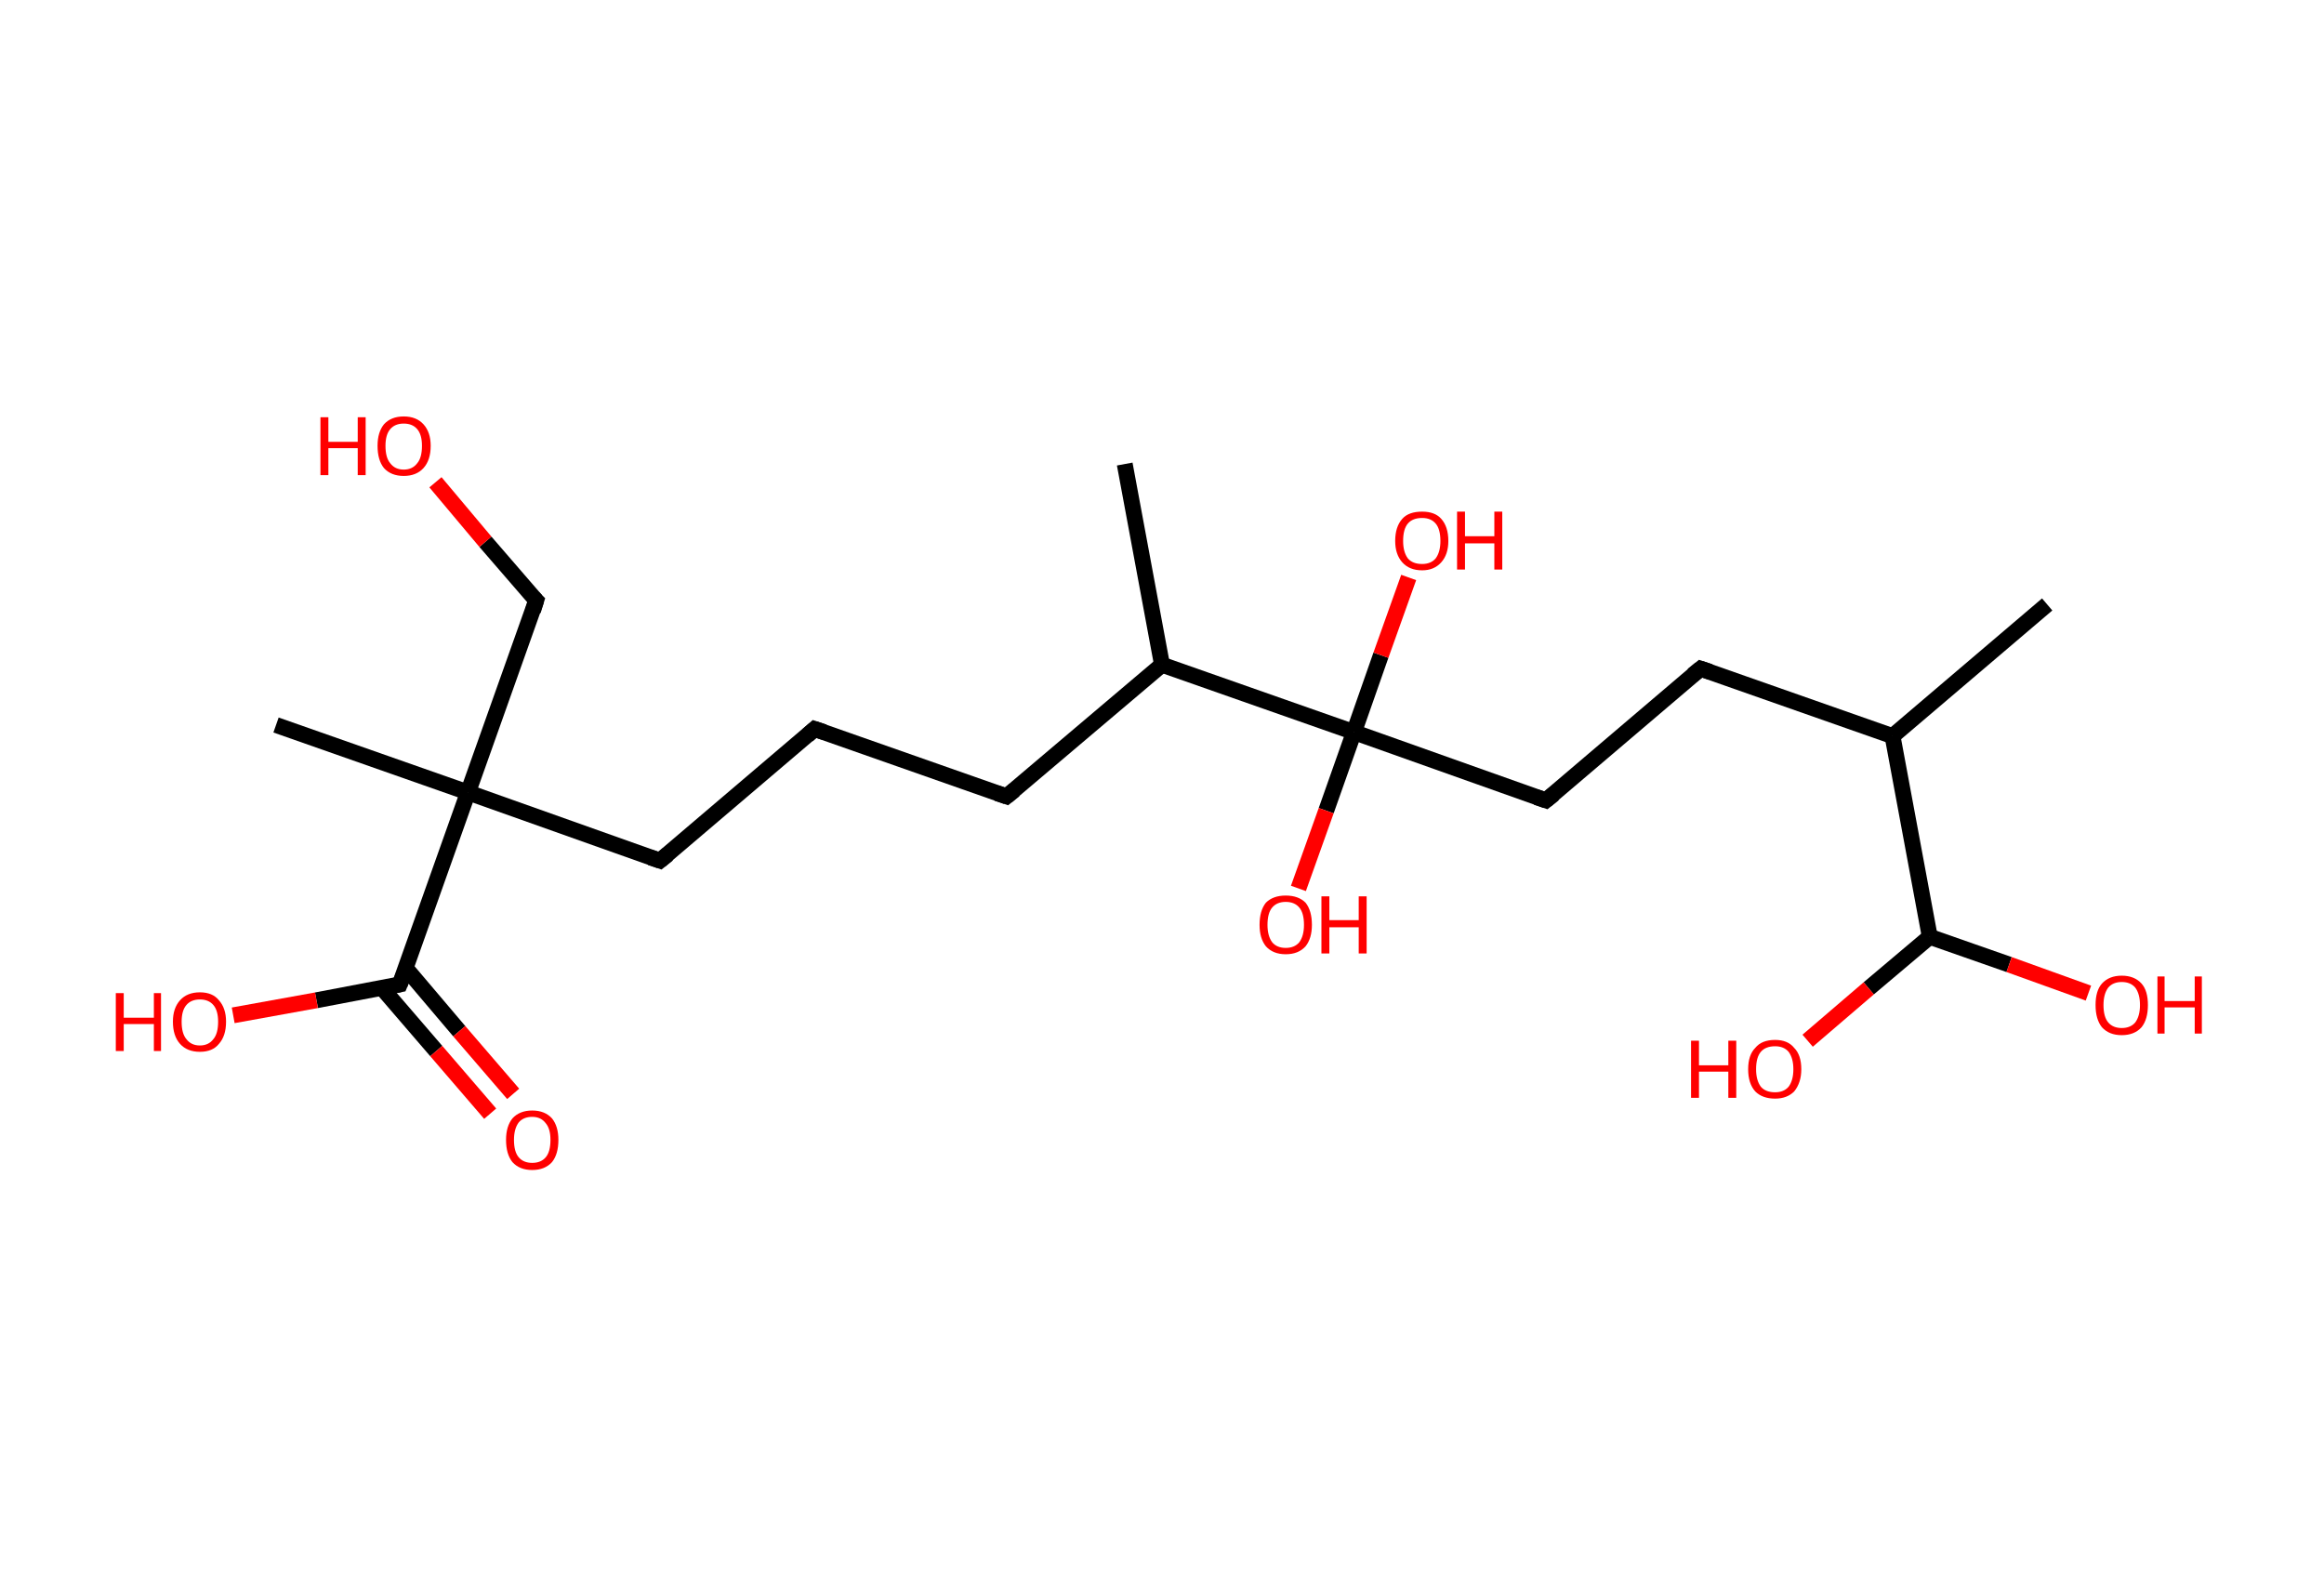 <?xml version='1.0' encoding='ASCII' standalone='yes'?>
<svg xmlns="http://www.w3.org/2000/svg" xmlns:rdkit="http://www.rdkit.org/xml" xmlns:xlink="http://www.w3.org/1999/xlink" version="1.1" baseProfile="full" xml:space="preserve" width="293px" height="200px" viewBox="0 0 293 200">
<!-- END OF HEADER -->
<rect style="opacity:1.0;fill:#FFFFFF;stroke:none" width="293.0" height="200.0" x="0.0" y="0.0"> </rect>
<path class="bond-0 atom-0 atom-1" d="M 258.1,76.2 L 238.6,92.8" style="fill:none;fill-rule:evenodd;stroke:#000000;stroke-width:2.0px;stroke-linecap:butt;stroke-linejoin:miter;stroke-opacity:1"/>
<path class="bond-1 atom-1 atom-2" d="M 238.6,92.8 L 214.4,84.3" style="fill:none;fill-rule:evenodd;stroke:#000000;stroke-width:2.0px;stroke-linecap:butt;stroke-linejoin:miter;stroke-opacity:1"/>
<path class="bond-2 atom-2 atom-3" d="M 214.4,84.3 L 194.9,100.9" style="fill:none;fill-rule:evenodd;stroke:#000000;stroke-width:2.0px;stroke-linecap:butt;stroke-linejoin:miter;stroke-opacity:1"/>
<path class="bond-3 atom-3 atom-4" d="M 194.9,100.9 L 170.7,92.3" style="fill:none;fill-rule:evenodd;stroke:#000000;stroke-width:2.0px;stroke-linecap:butt;stroke-linejoin:miter;stroke-opacity:1"/>
<path class="bond-4 atom-4 atom-5" d="M 170.7,92.3 L 167.2,102.2" style="fill:none;fill-rule:evenodd;stroke:#000000;stroke-width:2.0px;stroke-linecap:butt;stroke-linejoin:miter;stroke-opacity:1"/>
<path class="bond-4 atom-4 atom-5" d="M 167.2,102.2 L 163.7,112.0" style="fill:none;fill-rule:evenodd;stroke:#FF0000;stroke-width:2.0px;stroke-linecap:butt;stroke-linejoin:miter;stroke-opacity:1"/>
<path class="bond-5 atom-4 atom-6" d="M 170.7,92.3 L 174.1,82.6" style="fill:none;fill-rule:evenodd;stroke:#000000;stroke-width:2.0px;stroke-linecap:butt;stroke-linejoin:miter;stroke-opacity:1"/>
<path class="bond-5 atom-4 atom-6" d="M 174.1,82.6 L 177.6,72.8" style="fill:none;fill-rule:evenodd;stroke:#FF0000;stroke-width:2.0px;stroke-linecap:butt;stroke-linejoin:miter;stroke-opacity:1"/>
<path class="bond-6 atom-4 atom-7" d="M 170.7,92.3 L 146.5,83.8" style="fill:none;fill-rule:evenodd;stroke:#000000;stroke-width:2.0px;stroke-linecap:butt;stroke-linejoin:miter;stroke-opacity:1"/>
<path class="bond-7 atom-7 atom-8" d="M 146.5,83.8 L 141.8,58.5" style="fill:none;fill-rule:evenodd;stroke:#000000;stroke-width:2.0px;stroke-linecap:butt;stroke-linejoin:miter;stroke-opacity:1"/>
<path class="bond-8 atom-7 atom-9" d="M 146.5,83.8 L 126.9,100.4" style="fill:none;fill-rule:evenodd;stroke:#000000;stroke-width:2.0px;stroke-linecap:butt;stroke-linejoin:miter;stroke-opacity:1"/>
<path class="bond-9 atom-9 atom-10" d="M 126.9,100.4 L 102.7,91.9" style="fill:none;fill-rule:evenodd;stroke:#000000;stroke-width:2.0px;stroke-linecap:butt;stroke-linejoin:miter;stroke-opacity:1"/>
<path class="bond-10 atom-10 atom-11" d="M 102.7,91.9 L 83.2,108.5" style="fill:none;fill-rule:evenodd;stroke:#000000;stroke-width:2.0px;stroke-linecap:butt;stroke-linejoin:miter;stroke-opacity:1"/>
<path class="bond-11 atom-11 atom-12" d="M 83.2,108.5 L 59.0,99.9" style="fill:none;fill-rule:evenodd;stroke:#000000;stroke-width:2.0px;stroke-linecap:butt;stroke-linejoin:miter;stroke-opacity:1"/>
<path class="bond-12 atom-12 atom-13" d="M 59.0,99.9 L 34.8,91.4" style="fill:none;fill-rule:evenodd;stroke:#000000;stroke-width:2.0px;stroke-linecap:butt;stroke-linejoin:miter;stroke-opacity:1"/>
<path class="bond-13 atom-12 atom-14" d="M 59.0,99.9 L 67.6,75.7" style="fill:none;fill-rule:evenodd;stroke:#000000;stroke-width:2.0px;stroke-linecap:butt;stroke-linejoin:miter;stroke-opacity:1"/>
<path class="bond-14 atom-14 atom-15" d="M 67.6,75.7 L 61.2,68.3" style="fill:none;fill-rule:evenodd;stroke:#000000;stroke-width:2.0px;stroke-linecap:butt;stroke-linejoin:miter;stroke-opacity:1"/>
<path class="bond-14 atom-14 atom-15" d="M 61.2,68.3 L 54.9,60.8" style="fill:none;fill-rule:evenodd;stroke:#FF0000;stroke-width:2.0px;stroke-linecap:butt;stroke-linejoin:miter;stroke-opacity:1"/>
<path class="bond-15 atom-12 atom-16" d="M 59.0,99.9 L 50.4,124.1" style="fill:none;fill-rule:evenodd;stroke:#000000;stroke-width:2.0px;stroke-linecap:butt;stroke-linejoin:miter;stroke-opacity:1"/>
<path class="bond-16 atom-16 atom-17" d="M 48.2,124.6 L 55.0,132.5" style="fill:none;fill-rule:evenodd;stroke:#000000;stroke-width:2.0px;stroke-linecap:butt;stroke-linejoin:miter;stroke-opacity:1"/>
<path class="bond-16 atom-16 atom-17" d="M 55.0,132.5 L 61.8,140.4" style="fill:none;fill-rule:evenodd;stroke:#FF0000;stroke-width:2.0px;stroke-linecap:butt;stroke-linejoin:miter;stroke-opacity:1"/>
<path class="bond-16 atom-16 atom-17" d="M 51.2,122.1 L 57.9,130.0" style="fill:none;fill-rule:evenodd;stroke:#000000;stroke-width:2.0px;stroke-linecap:butt;stroke-linejoin:miter;stroke-opacity:1"/>
<path class="bond-16 atom-16 atom-17" d="M 57.9,130.0 L 64.7,137.9" style="fill:none;fill-rule:evenodd;stroke:#FF0000;stroke-width:2.0px;stroke-linecap:butt;stroke-linejoin:miter;stroke-opacity:1"/>
<path class="bond-17 atom-16 atom-18" d="M 50.4,124.1 L 39.9,126.1" style="fill:none;fill-rule:evenodd;stroke:#000000;stroke-width:2.0px;stroke-linecap:butt;stroke-linejoin:miter;stroke-opacity:1"/>
<path class="bond-17 atom-16 atom-18" d="M 39.9,126.1 L 29.4,128.0" style="fill:none;fill-rule:evenodd;stroke:#FF0000;stroke-width:2.0px;stroke-linecap:butt;stroke-linejoin:miter;stroke-opacity:1"/>
<path class="bond-18 atom-1 atom-19" d="M 238.6,92.8 L 243.3,118.1" style="fill:none;fill-rule:evenodd;stroke:#000000;stroke-width:2.0px;stroke-linecap:butt;stroke-linejoin:miter;stroke-opacity:1"/>
<path class="bond-19 atom-19 atom-20" d="M 243.3,118.1 L 235.6,124.6" style="fill:none;fill-rule:evenodd;stroke:#000000;stroke-width:2.0px;stroke-linecap:butt;stroke-linejoin:miter;stroke-opacity:1"/>
<path class="bond-19 atom-19 atom-20" d="M 235.6,124.6 L 227.9,131.2" style="fill:none;fill-rule:evenodd;stroke:#FF0000;stroke-width:2.0px;stroke-linecap:butt;stroke-linejoin:miter;stroke-opacity:1"/>
<path class="bond-20 atom-19 atom-21" d="M 243.3,118.1 L 253.3,121.6" style="fill:none;fill-rule:evenodd;stroke:#000000;stroke-width:2.0px;stroke-linecap:butt;stroke-linejoin:miter;stroke-opacity:1"/>
<path class="bond-20 atom-19 atom-21" d="M 253.3,121.6 L 263.3,125.2" style="fill:none;fill-rule:evenodd;stroke:#FF0000;stroke-width:2.0px;stroke-linecap:butt;stroke-linejoin:miter;stroke-opacity:1"/>
<path d="M 215.6,84.7 L 214.4,84.3 L 213.4,85.1" style="fill:none;stroke:#000000;stroke-width:2.0px;stroke-linecap:butt;stroke-linejoin:miter;stroke-opacity:1;"/>
<path d="M 195.9,100.1 L 194.9,100.9 L 193.7,100.5" style="fill:none;stroke:#000000;stroke-width:2.0px;stroke-linecap:butt;stroke-linejoin:miter;stroke-opacity:1;"/>
<path d="M 127.9,99.6 L 126.9,100.4 L 125.7,100.0" style="fill:none;stroke:#000000;stroke-width:2.0px;stroke-linecap:butt;stroke-linejoin:miter;stroke-opacity:1;"/>
<path d="M 103.9,92.3 L 102.7,91.9 L 101.8,92.7" style="fill:none;stroke:#000000;stroke-width:2.0px;stroke-linecap:butt;stroke-linejoin:miter;stroke-opacity:1;"/>
<path d="M 84.2,107.7 L 83.2,108.5 L 82.0,108.1" style="fill:none;stroke:#000000;stroke-width:2.0px;stroke-linecap:butt;stroke-linejoin:miter;stroke-opacity:1;"/>
<path d="M 67.2,77.0 L 67.6,75.7 L 67.3,75.4" style="fill:none;stroke:#000000;stroke-width:2.0px;stroke-linecap:butt;stroke-linejoin:miter;stroke-opacity:1;"/>
<path d="M 50.9,122.9 L 50.4,124.1 L 49.9,124.2" style="fill:none;stroke:#000000;stroke-width:2.0px;stroke-linecap:butt;stroke-linejoin:miter;stroke-opacity:1;"/>
<path class="atom-5" d="M 158.8 116.6 Q 158.8 114.8, 159.6 113.8 Q 160.5 112.9, 162.1 112.9 Q 163.7 112.9, 164.6 113.8 Q 165.4 114.8, 165.4 116.6 Q 165.4 118.3, 164.6 119.3 Q 163.7 120.3, 162.1 120.3 Q 160.5 120.3, 159.6 119.3 Q 158.8 118.3, 158.8 116.6 M 162.1 119.5 Q 163.2 119.5, 163.8 118.8 Q 164.4 118.0, 164.4 116.6 Q 164.4 115.1, 163.8 114.4 Q 163.2 113.7, 162.1 113.7 Q 161.0 113.7, 160.4 114.4 Q 159.8 115.1, 159.8 116.6 Q 159.8 118.0, 160.4 118.8 Q 161.0 119.5, 162.1 119.5 " fill="#FF0000"/>
<path class="atom-5" d="M 166.6 113.0 L 167.6 113.0 L 167.6 116.0 L 171.3 116.0 L 171.3 113.0 L 172.3 113.0 L 172.3 120.2 L 171.3 120.2 L 171.3 116.9 L 167.6 116.9 L 167.6 120.2 L 166.6 120.2 L 166.6 113.0 " fill="#FF0000"/>
<path class="atom-6" d="M 175.9 68.2 Q 175.9 66.4, 176.8 65.4 Q 177.6 64.5, 179.3 64.5 Q 180.9 64.5, 181.7 65.4 Q 182.6 66.4, 182.6 68.2 Q 182.6 69.9, 181.7 70.9 Q 180.8 71.9, 179.3 71.9 Q 177.7 71.9, 176.8 70.9 Q 175.9 69.9, 175.9 68.2 M 179.3 71.1 Q 180.4 71.1, 181.0 70.4 Q 181.6 69.6, 181.6 68.2 Q 181.6 66.7, 181.0 66.0 Q 180.4 65.3, 179.3 65.3 Q 178.1 65.3, 177.5 66.0 Q 176.9 66.7, 176.9 68.2 Q 176.9 69.6, 177.5 70.4 Q 178.1 71.1, 179.3 71.1 " fill="#FF0000"/>
<path class="atom-6" d="M 183.7 64.5 L 184.7 64.5 L 184.7 67.6 L 188.4 67.6 L 188.4 64.5 L 189.4 64.5 L 189.4 71.8 L 188.4 71.8 L 188.4 68.5 L 184.7 68.5 L 184.7 71.8 L 183.7 71.8 L 183.7 64.5 " fill="#FF0000"/>
<path class="atom-15" d="M 40.4 52.6 L 41.4 52.6 L 41.4 55.7 L 45.1 55.7 L 45.1 52.6 L 46.1 52.6 L 46.1 59.9 L 45.1 59.9 L 45.1 56.5 L 41.4 56.5 L 41.4 59.9 L 40.4 59.9 L 40.4 52.6 " fill="#FF0000"/>
<path class="atom-15" d="M 47.6 56.2 Q 47.6 54.5, 48.4 53.5 Q 49.3 52.5, 50.9 52.5 Q 52.5 52.5, 53.4 53.5 Q 54.3 54.5, 54.3 56.2 Q 54.3 58.0, 53.4 59.0 Q 52.5 60.0, 50.9 60.0 Q 49.3 60.0, 48.4 59.0 Q 47.6 58.0, 47.6 56.2 M 50.9 59.2 Q 52.0 59.2, 52.6 58.4 Q 53.2 57.7, 53.2 56.2 Q 53.2 54.8, 52.6 54.1 Q 52.0 53.4, 50.9 53.4 Q 49.8 53.4, 49.2 54.1 Q 48.6 54.8, 48.6 56.2 Q 48.6 57.7, 49.2 58.4 Q 49.8 59.2, 50.9 59.2 " fill="#FF0000"/>
<path class="atom-17" d="M 63.8 143.7 Q 63.8 142.0, 64.6 141.0 Q 65.5 140.0, 67.1 140.0 Q 68.7 140.0, 69.6 141.0 Q 70.4 142.0, 70.4 143.7 Q 70.4 145.5, 69.6 146.5 Q 68.7 147.5, 67.1 147.5 Q 65.5 147.5, 64.6 146.5 Q 63.8 145.5, 63.8 143.7 M 67.1 146.6 Q 68.2 146.6, 68.8 145.9 Q 69.4 145.2, 69.4 143.7 Q 69.4 142.3, 68.8 141.6 Q 68.2 140.8, 67.1 140.8 Q 66.0 140.8, 65.4 141.5 Q 64.8 142.3, 64.8 143.7 Q 64.8 145.2, 65.4 145.9 Q 66.0 146.6, 67.1 146.6 " fill="#FF0000"/>
<path class="atom-18" d="M 14.6 125.2 L 15.6 125.2 L 15.6 128.3 L 19.4 128.3 L 19.4 125.2 L 20.3 125.2 L 20.3 132.5 L 19.4 132.5 L 19.4 129.1 L 15.6 129.1 L 15.6 132.5 L 14.6 132.5 L 14.6 125.2 " fill="#FF0000"/>
<path class="atom-18" d="M 21.8 128.8 Q 21.8 127.1, 22.7 126.1 Q 23.6 125.1, 25.2 125.1 Q 26.8 125.1, 27.6 126.1 Q 28.5 127.1, 28.5 128.8 Q 28.5 130.6, 27.6 131.6 Q 26.8 132.6, 25.2 132.6 Q 23.6 132.6, 22.7 131.6 Q 21.8 130.6, 21.8 128.8 M 25.2 131.8 Q 26.3 131.8, 26.9 131.0 Q 27.5 130.3, 27.5 128.8 Q 27.5 127.4, 26.9 126.7 Q 26.3 126.0, 25.2 126.0 Q 24.1 126.0, 23.5 126.7 Q 22.9 127.4, 22.9 128.8 Q 22.9 130.3, 23.5 131.0 Q 24.1 131.8, 25.2 131.8 " fill="#FF0000"/>
<path class="atom-20" d="M 213.2 131.2 L 214.2 131.2 L 214.2 134.3 L 217.9 134.3 L 217.9 131.2 L 218.9 131.2 L 218.9 138.4 L 217.9 138.4 L 217.9 135.1 L 214.2 135.1 L 214.2 138.4 L 213.2 138.4 L 213.2 131.2 " fill="#FF0000"/>
<path class="atom-20" d="M 220.4 134.8 Q 220.4 133.0, 221.3 132.1 Q 222.1 131.1, 223.8 131.1 Q 225.4 131.1, 226.2 132.1 Q 227.1 133.0, 227.1 134.8 Q 227.1 136.5, 226.2 137.6 Q 225.3 138.5, 223.8 138.5 Q 222.2 138.5, 221.3 137.6 Q 220.4 136.6, 220.4 134.8 M 223.8 137.7 Q 224.9 137.7, 225.5 137.0 Q 226.1 136.2, 226.1 134.8 Q 226.1 133.4, 225.5 132.6 Q 224.9 131.9, 223.8 131.9 Q 222.6 131.9, 222.0 132.6 Q 221.4 133.3, 221.4 134.8 Q 221.4 136.2, 222.0 137.0 Q 222.6 137.7, 223.8 137.7 " fill="#FF0000"/>
<path class="atom-21" d="M 264.2 126.7 Q 264.2 124.9, 265.0 124.0 Q 265.9 123.0, 267.5 123.0 Q 269.1 123.0, 270.0 124.0 Q 270.8 124.9, 270.8 126.7 Q 270.8 128.5, 270.0 129.5 Q 269.1 130.5, 267.5 130.5 Q 265.9 130.5, 265.0 129.5 Q 264.2 128.5, 264.2 126.7 M 267.5 129.6 Q 268.6 129.6, 269.2 128.9 Q 269.8 128.1, 269.8 126.7 Q 269.8 125.3, 269.2 124.5 Q 268.6 123.8, 267.5 123.8 Q 266.4 123.8, 265.8 124.5 Q 265.2 125.3, 265.2 126.7 Q 265.2 128.2, 265.8 128.9 Q 266.4 129.6, 267.5 129.6 " fill="#FF0000"/>
<path class="atom-21" d="M 272.0 123.1 L 272.9 123.1 L 272.9 126.2 L 276.7 126.2 L 276.7 123.1 L 277.6 123.1 L 277.6 130.3 L 276.7 130.3 L 276.7 127.0 L 272.9 127.0 L 272.9 130.3 L 272.0 130.3 L 272.0 123.1 " fill="#FF0000"/>
</svg>
